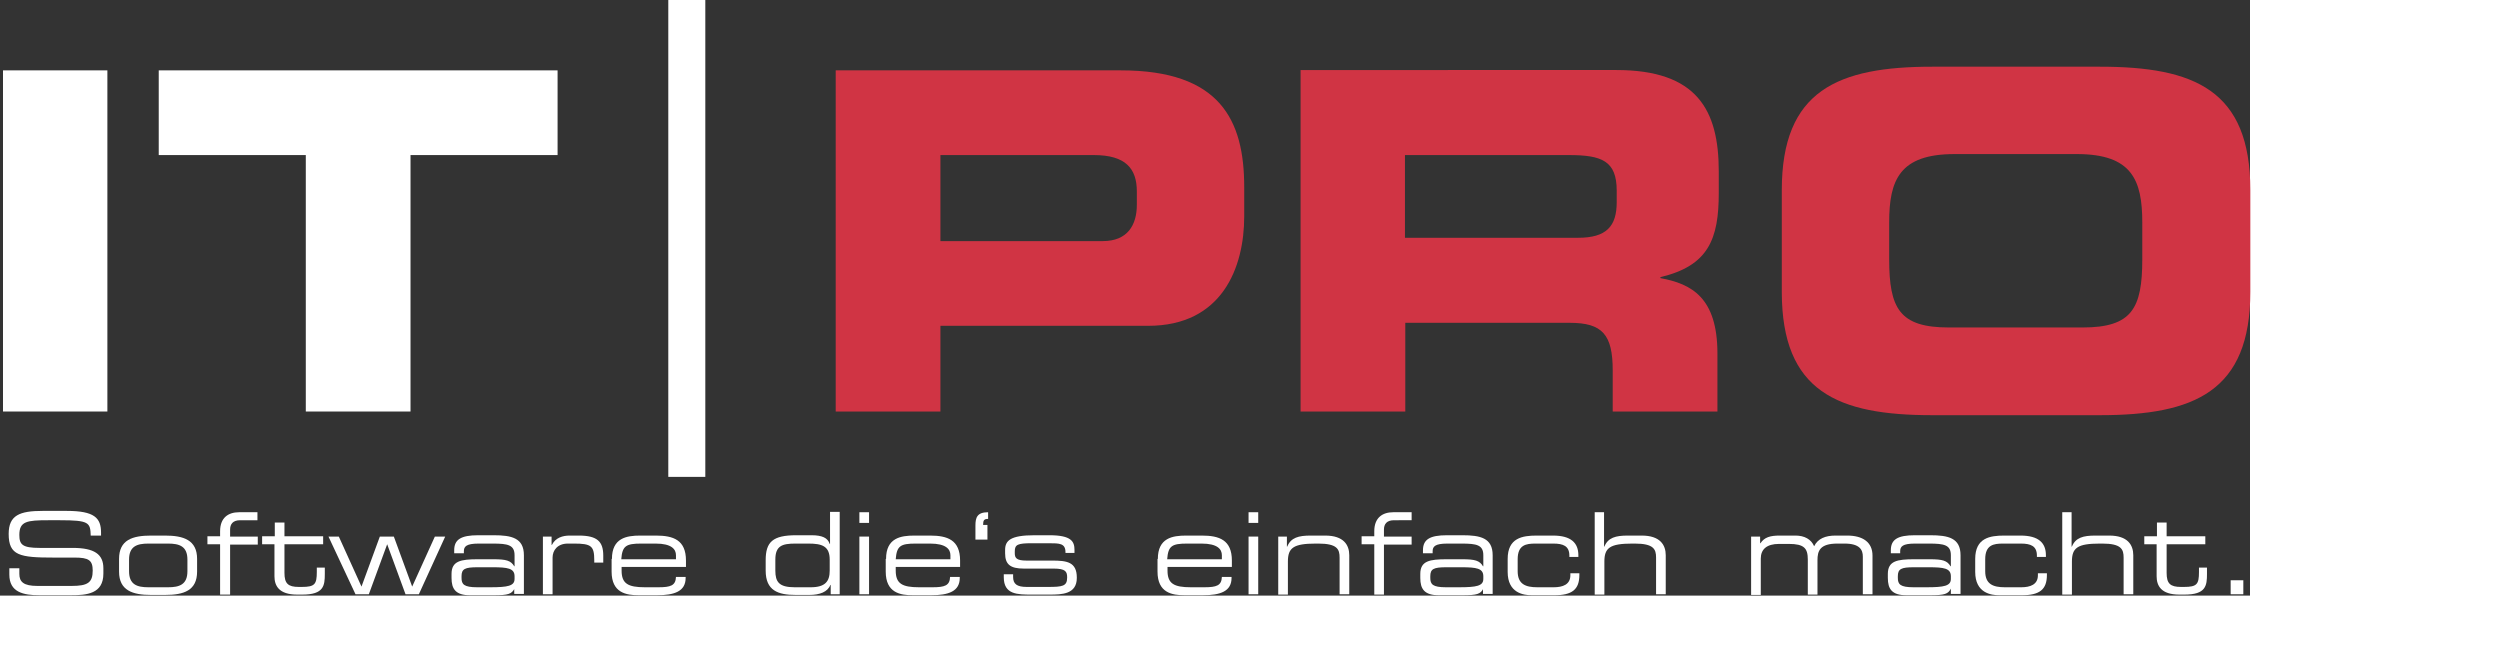 <?xml version="1.0" encoding="utf-8"?>
<!-- Generator: Adobe Illustrator 24.1.2, SVG Export Plug-In . SVG Version: 6.00 Build 0)  -->
<svg xmlns="http://www.w3.org/2000/svg" xmlns:xlink="http://www.w3.org/1999/xlink" version="1.1" id="Ebene_1" x="0px" y="0px" viewBox="0 0 674.7 178.6" style="enable-background:new 0 0 674.7 178.6;" xml:space="preserve" width="250" height="66.178" transform="scale(0.9)">
<rect x="0" y="0" width="674.7" height="178.6" style="fill:#333333;stroke:none;opacity:1;fill-opacity:1"/>
<style type="text/css">
	* {fill: #fff;}
	.st0{fill:#D03444;}
	.st1{display:none;fill:none;stroke:#000000;stroke-width:1.5;stroke-miterlimit:3.864;}
	.st2{display:none;}
</style>
<g>
	<polygon points="0.9,123.4 32.2,123.4 32.2,21.1 0.9,21.1 0.9,123.4  "/>
	<polygon points="47.6,46.5 91.7,46.5 91.7,123.4 123.1,123.4 123.1,46.5 167.2,46.5 167.2,21.1 47.6,21.1 47.6,46.5  "/>
	<path class="st0" d="M250.6,123.4H282V97.7h62.3c22.2,0,28.8-17.5,28.8-32.8v-8.8c0-20.1-7.2-35-37-35h-85.5V123.4L250.6,123.4z    M282,46.5H328c9.5,0,12.9,4,12.9,10.9v4c0,6.1-2.8,10.9-10.2,10.9H282V46.5L282,46.5z"/>
	<path class="st0" d="M421.4,46.5h49c9.9,0,14.4,1.7,14.4,10.7v3.4c0,7.3-3.1,10.7-11.6,10.7h-51.9V46.5L421.4,46.5z M390,123.4   h31.4V96.8h49.3c9.8,0,12.9,3.5,12.9,14.3v12.3h31.4V106c0-16.8-7.8-20.9-17.1-22.6v-0.3c14.4-3.4,17.5-11.4,17.5-25.2v-6.5   c0-18.4-6.5-30.4-30.7-30.4H390V123.4L390,123.4z"/>
	<path class="st0" d="M534.3,87.5c0,30,16.8,37,45.1,37h50.3c28.3,0,45.1-7.1,45.1-37V57c0-30-16.8-37-45.1-37h-50.3   c-28.3,0-45.1,7.1-45.1,37V87.5L534.3,87.5z M566.5,66.7c0-12.7,3.1-20.5,19.6-20.5h36.7c16.5,0,19.6,7.8,19.6,20.5v11   c0,14.8-3.1,20.5-17.9,20.5h-40.1c-14.8,0-17.9-5.7-17.9-20.5V66.7L566.5,66.7z"/>
	<polygon points="200.4,0 211.5,0 211.5,143 200.4,143 200.4,0  "/>
	<path class="st1" d="M674.1,9.3c0-5.5,4.5-10,10-10c5.5,0,10,4.5,10,10c0,5.5-4.5,10-10,10C678.5,19.4,674.1,14.9,674.1,9.3   L674.1,9.3z"/>
	<path class="st2" d="M680.9,15.3v-5.2h1.8c0.4,0,0.7,0,0.9,0.1c0.2,0,0.5,0.2,0.7,0.3c0.2,0.1,0.5,0.4,0.8,0.8   c0.3,0.4,0.7,0.9,1.1,1.6l1.5,2.5h2l-2-3.2c-0.4-0.6-0.8-1.1-1.3-1.5c-0.2-0.2-0.5-0.4-0.9-0.6c1.1-0.1,2-0.5,2.5-1.1   s0.8-1.3,0.8-2.1c0-0.7-0.2-1.2-0.5-1.8c-0.3-0.5-0.8-0.9-1.3-1.1c-0.6-0.2-1.4-0.3-2.4-0.3h-5.2v11.7H680.9L680.9,15.3z    M680.9,4.9h3.7c0.9,0,1.5,0.2,1.9,0.5c0.4,0.4,0.6,0.8,0.6,1.4c0,0.4-0.1,0.7-0.3,1.1c-0.2,0.3-0.5,0.6-0.9,0.7   c-0.4,0.1-1,0.2-1.7,0.2h-3.3V4.9L680.9,4.9z"/>
	<path class="st2" d="M0.1,190.6c0,8.6,6.9,10,14.6,10h14.8c7.9,0,15.8-0.7,15.8-10.4v-2.6c0-6.7-4.4-9.7-14.7-9.7H14.8   c-8.3,0-9.8-1.6-9.8-6.3c0-6.5,3.6-7,13.9-7h5.7c14,0,14.6,1.1,14.7,7.4h5v-1.4c0-7-3.3-10.4-16.5-10.4H16.3c-11,0-16.3,2-16.3,11   c0,10.4,5.3,11.4,21.6,11.4h10.1c6.6,0,8.6,1.3,8.6,6.2c0,5.7-2.3,7.3-10,7.3H13.8c-6.6,0-8.7-1.8-8.7-5.7v-2.8h-5V190.6L0.1,190.6   z"/>
	<path class="st2" d="M56.1,210.5c9.6-0.1,11.6-1.2,14.5-6.9l15.7-31.2h-5.1l-12.1,24.5l-13.4-24.5h-5.3l15.7,28.2h1.1   c-2.4,5.6-4,6.1-11.1,6.1V210.5L56.1,210.5z"/>
	<path class="st2" d="M90.5,192.3c0,8.3,6.5,8.3,13.4,8.3h8.6c5.7,0,12.9-0.3,12.9-8.1v-0.1c0-7.5-4.8-8.2-11.8-8.2h-12.3   c-4.9,0-5.7-1.3-5.7-3.6v-1c0-3.2,1.5-3.8,8.2-3.8h8.2c5.1,0,7.9,0.1,7.9,4.4v0.3h4.4v-1.5c0-3.9-1.5-7-12-7H105   c-11.5,0-14.1,2.5-14.1,7v1.6c0,5.3,2.4,7.4,9,7.4h14.4c5.6,0,6.4,1.5,6.4,4.1v0.2c0,4.1-2.2,4.4-9.2,4.4h-10   c-4.8,0-6.6-1.4-6.6-4.8v-1.4h-4.3V192.3L90.5,192.3z"/>
	<path class="st2" d="M136.4,191.8c0,4.5,2.1,8.8,10.8,8.8h2.6c10.1,0,10.7-4.4,10.7-10v-3h-3.8v2.1c0,5.8-1,7.1-7.2,7.1h-1.5   c-5.1,0-6.9-1.6-6.9-6.7v-13.8h18.5v-3.8H141v-6.6h-4.7v6.6h-6.1v3.8h6.1V191.8L136.4,191.8z"/>
	<path class="st2" d="M196.4,183.3h-26.2c0.4-6.3,2.2-7.5,9.6-7.5h6.9c7.6,0,9.7,2.8,9.7,5.7V183.3L196.4,183.3z M165.5,189.2   c0,10.2,7,11.4,13.1,11.4h8.5c8.7,0,14-1.9,14-8.3v-0.5h-4.7c-0.3,4.2-2.7,5-8.5,5h-6.4c-8.2,0-11.2-1.6-11.2-7.9v-1.7h30.8V184   c0-9.9-6-12-14.4-12h-7.5c-6.6,0-13.6,1.1-13.6,11.2V189.2L165.5,189.2z"/>
	<path class="st2" d="M209.1,200.1h4.7v-17.4c0-4.5,2.8-7,8.8-7h4.7c7.5,0,9.1,2.2,9.1,7.6v16.8h4.7v-16.4c0-4.5,1.1-7.9,9.6-7.9   h3.3c7.5,0,8.9,3.1,8.9,6.3v18.1h4.7v-18.6c0-6.3-4.6-9.6-12.1-9.6h-5.7c-4.8,0-8.5,1.4-10.3,5.1c-1.5-3.4-4.7-5.1-9-5.1h-7.6   c-4.7,0-7.3,0.8-9.3,3.7h-0.1v-3.3h-4.4V200.1L209.1,200.1z"/>
	<path class="st2" d="M302.2,185.8c0,10,3.4,14.7,14,14.7h20.1c11,0,13.3-3.9,13.3-11v-2.7h-5v2.4c0,5.3-2.1,6.9-9.2,6.9h-18.7   c-5.1,0-9.2-1.5-9.2-8.4v-14.8c0-6.9,4.1-8.4,9.2-8.4h18.5c4.9,0,9,0.3,9,7v1.8h4.7v-3.4c0-5.3-2.7-9.8-12.3-9.8h-20.4   c-10.7,0-14,4.8-14,14.7V185.8L302.2,185.8z"/>
	<path class="st2" d="M357.2,189.3c0,9.1,6.5,11.3,15.3,11.3h6.7c8.9,0,15.3-2.1,15.3-11.3v-6.1c0-9.1-6.5-11.3-15.3-11.3h-6.7   c-8.9,0-15.3,2.1-15.3,11.3V189.3L357.2,189.3z M389.9,189c0,6.5-3.8,7.7-9.2,7.7h-9.5c-5.4,0-9.2-1.3-9.2-7.7v-5.5   c0-6.5,3.8-7.7,9.2-7.7h9.5c5.4,0,9.2,1.3,9.2,7.7V189L389.9,189z"/>
	<path class="st2" d="M403.2,200.1h4.7v-15.8c0-6.5,2.5-8.6,13.4-8.6h1.2c9.1,0,10.2,2.7,10.2,6.7v17.6h4.7v-18.8   c0-5-2.8-9.4-11.5-9.4h-7c-5.8,0-9.5,0.9-11.2,5.2h-0.1v-4.8h-4.4V200.1L403.2,200.1z"/>
	<path class="st2" d="M445.9,192.3c0,8.3,6.5,8.3,13.4,8.3h8.6c5.7,0,12.9-0.3,12.9-8.1v-0.1c0-7.5-4.8-8.2-11.8-8.2h-12.3   c-4.9,0-5.7-1.3-5.7-3.6v-1c0-3.2,1.5-3.8,8.2-3.8h8.2c5.1,0,7.9,0.1,7.9,4.4v0.3h4.4v-1.5c0-3.9-1.5-7-12-7h-7.2   c-11.5,0-14.1,2.5-14.1,7v1.6c0,5.3,2.4,7.4,9,7.4h14.4c5.6,0,6.4,1.5,6.4,4.1v0.2c0,4.1-2.2,4.4-9.2,4.4h-10   c-4.8,0-6.6-1.4-6.6-4.8v-1.4h-4.4V192.3L445.9,192.3z"/>
	<path class="st2" d="M519,200.1h4.4v-27.7h-4.7v15.8c0,6.5-2.5,8.6-13.4,8.6h-1.2c-9.1,0-10.2-2.7-10.2-6.7v-17.6h-4.7v18.8   c0,5,2.8,9.4,11.5,9.4h7c5.8,0,9.5-0.9,11.2-5.2h0.1V200.1L519,200.1z"/>
	<polygon class="st2" points="533.5,200.1 538.2,200.1 538.2,160.8 533.5,160.8 533.5,200.1  "/>
	<path class="st2" d="M550.9,191.8c0,4.5,2.1,8.8,10.8,8.8h2.6c10.1,0,10.7-4.4,10.7-10v-3h-3.8v2.1c0,5.8-1,7.1-7.2,7.1h-1.5   c-5.1,0-6.9-1.6-6.9-6.7v-13.8h18.5v-3.8h-18.5v-6.6h-4.7v6.6h-6.1v3.8h6.1V191.8L550.9,191.8z"/>
	<path class="st2" d="M582,200.1h4.7v-27.7H582V200.1L582,200.1z M582,165.9h4.7v-5.1H582V165.9L582,165.9z"/>
	<path class="st2" d="M596.8,200.1h4.7v-15.8c0-6.5,2.5-8.6,13.4-8.6h1.2c9.1,0,10.2,2.7,10.2,6.7v17.6h4.7v-18.8   c0-5-2.8-9.4-11.5-9.4h-7c-5.8,0-9.5,0.9-11.2,5.2h-0.1v-4.8h-4.4V200.1L596.8,200.1z"/>
	<path class="st2" d="M670,187.6c0,4.8-2.4,7.5-9.1,7.5h-9c-5.7,0-8-2-7.9-8.3v-5.1c0.1-4.6,3.5-5.9,8.3-5.9h9.5   c6.6,0,8.4,3.3,8.3,8.5V187.6L670,187.6z M674.7,172.4h-4.4v4.9h-0.1c-1.5-4.5-5-5.4-8.5-5.4h-10c-5.2,0-12.5,1.1-12.5,11.2v4.6   c0,7.1,3.9,11.1,11.6,11.1h9.6c6.5,0,8.4-1.7,9.4-4.3h0.1v4.1c0,7.5-3.7,7.6-12.9,7.6h-4.6c-4.4,0-8-1-8-4.6V201h-4.4v0.9   c0,3.5,2.3,8.3,10.9,8.3h10.5c5.8,0,13.2-1.7,13.2-10.1V172.4L674.7,172.4z"/>
</g>
<g>
	<path d="M2.7,170.4h3.1v1.7c0,2.4,1.3,3.6,5.4,3.6h10.3c4.8,0,6.3-1,6.3-4.6c0-3.1-1.2-3.9-5.4-3.9h-6.3c-10.2,0-13.5-0.6-13.5-7.1   c0-5.6,3.3-6.9,10.2-6.9H20c8.3,0,10.3,2.1,10.3,6.5v0.9h-3.1c-0.1-3.9-0.5-4.6-9.2-4.6h-3.5c-6.4,0-8.7,0.3-8.7,4.4   c0,2.9,0.9,3.9,6.1,3.9h9.9c6.5,0,9.2,1.9,9.2,6.1v1.6c0,6.1-5,6.5-9.9,6.5h-9.2c-4.9,0-9.1-0.9-9.1-6.2V170.4z"/>
	<path d="M35.7,167.6c0-5.7,4-7,9.6-7h4.2c5.5,0,9.6,1.3,9.6,7v3.8c0,5.7-4,7-9.6,7h-4.2c-5.5,0-9.6-1.3-9.6-7V167.6z M56.2,167.8   c0-4-2.4-4.8-5.8-4.8h-5.9c-3.4,0-5.8,0.8-5.8,4.8v3.5c0,4,2.4,4.8,5.8,4.8h5.9c3.4,0,5.8-0.8,5.8-4.8V167.8z"/>
	<path d="M66,163.2h-3.8v-2.4H66v-1.5c0-4.1,2.5-5.7,5.7-5.7h5.5v2.4h-5.2c-2.2,0-3,1.2-3,2.8v2.1h8.3v2.4h-8.3v15H66V163.2z"/>
	<path d="M82.4,163.2h-3.8v-2.4h3.8v-4.1h2.9v4.1h11.6v2.4H85.3v8.6c0,3.2,1.1,4.2,4.3,4.2h0.9c3.9,0,4.5-0.8,4.5-4.5v-1.3h2.4v1.9   c0,3.5-0.3,6.2-6.7,6.2h-1.6c-5.5,0-6.8-2.7-6.8-5.5V163.2z"/>
	<path d="M98.5,160.9h3.1l6.8,15l5.5-15h4.2l5.5,15l6.8-15h3.1l-7.9,17.3h-4l-5.5-15l-5.5,15h-4L98.5,160.9z"/>
	<path d="M154.3,176.5L154.3,176.5c-0.9,1.6-1.8,2-6.3,2h-7c-4.4,0-5.6-1.9-5.6-5.2v-1.2c0-3.9,2.8-4.4,7.9-4.4h4.7   c3.8,0,5.2,0.4,6.2,2.1h0.1v-3.3c0-3.1-2-3.5-6.5-3.5h-4.3c-3.7,0-4.4,0.9-4.4,2.3v0.6h-2.9V165c0-3.2,2-4.5,7.2-4.5h4.6   c5.4,0,9.1,0.8,9.1,6v11.6h-2.9V176.5z M154.3,172.8c0-2.4-2.1-2.7-6.6-2.7h-4.5c-3.8,0-4.8,0.5-4.8,2.7v0.5c0,1.9,0.7,2.8,4.7,2.8   h3.9c5.3,0,7.3-0.4,7.3-2.5V172.8z"/>
	<path d="M162.7,160.9h2.7v2.5h0.1c1.1-2.2,3.3-2.8,5.3-2.8h2.8c5.5,0,7.3,1.8,7.3,6v2.1h-2.7v-0.7c0-4.3-0.9-5-6.1-5h-1.8   c-3.1,0-4.6,2-4.6,4.2v11h-2.9V160.9z"/>
	<path d="M183.5,167.6c0-6.3,4.4-7,8.5-7h4.7c5.2,0,9,1.3,9,7.5v1.9h-19.3v1.1c0,3.9,1.9,5,7,5h4c3.7,0,5.2-0.5,5.3-3.1h2.9v0.3   c0,4-3.3,5.2-8.7,5.2h-5.3c-3.8,0-8.2-0.7-8.2-7.1V167.6z M202.7,166.5c0-1.8-1.3-3.5-6.1-3.5h-4.3c-4.6,0-5.7,0.7-6,4.7h16.4   V166.5z"/>
	<path d="M251.8,178.2h-2.7v-2.8H249c-0.8,2.1-3.2,3-6.3,3h-4.1c-5.3,0-9-1.3-9-7.3v-3.1c0-5.5,2.1-7.5,9.2-7.5h4.5   c3.3,0,4.9,0.8,5.5,2.6h0.1v-9.6h2.9V178.2z M232.5,171.1c0,3.4,1.1,5,5.8,5h4.8c4.4,0,5.7-1.8,5.7-5v-3.3c0-4.1-2.4-4.8-6.4-4.8   h-3.9c-4,0-6,0.7-6,4.8V171.1z"/>
	<path d="M257.7,153.6h2.9v3.2h-2.9V153.6z M257.7,160.9h2.9v17.3h-2.9V160.9z"/>
	<path d="M265.7,167.6c0-6.3,4.4-7,8.5-7h4.7c5.2,0,9,1.3,9,7.5v1.9h-19.3v1.1c0,3.9,1.9,5,7,5h4c3.7,0,5.2-0.5,5.3-3.1h2.9v0.3   c0,4-3.3,5.2-8.7,5.2h-5.3c-3.8,0-8.2-0.7-8.2-7.1V167.6z M285,166.5c0-1.8-1.3-3.5-6.1-3.5h-4.3c-4.6,0-5.7,0.7-6,4.7H285V166.5z"/>
	<path d="M292.5,157.6c0-2.4,0.5-4,3.8-4v2c-1.2,0-1.5,0.4-1.5,1.8h1.3v4.4h-3.6V157.6z"/>
	<path d="M301.1,172.2h2.7v0.8c0,2.1,1.1,3,4.1,3h6.3c4.4,0,5.8-0.2,5.8-2.8v-0.1c0-1.7-0.5-2.6-4-2.6h-9c-4.1,0-5.6-1.3-5.6-4.6v-1   c0-2.8,1.6-4.4,8.8-4.4h4.5c6.6,0,7.5,1.9,7.5,4.4v0.9h-2.7v-0.2c0-2.7-1.8-2.7-5-2.7h-5.1c-4.2,0-5.1,0.4-5.1,2.4v0.6   c0,1.4,0.5,2.2,3.5,2.2h7.7c4.4,0,7.4,0.4,7.4,5.1v0.1c0,4.9-4.5,5-8.1,5h-5.4c-4.3,0-8.4,0-8.4-5.2V172.2z"/>
	<path d="M347.2,167.6c0-6.3,4.4-7,8.5-7h4.7c5.2,0,9,1.3,9,7.5v1.9h-19.3v1.1c0,3.9,1.9,5,7,5h4c3.7,0,5.2-0.5,5.3-3.1h2.9v0.3   c0,4-3.3,5.2-8.7,5.2h-5.3c-3.8,0-8.2-0.7-8.2-7.1V167.6z M366.4,166.5c0-1.8-1.3-3.5-6.1-3.5h-4.3c-4.6,0-5.7,0.7-6,4.7h16.4   V166.5z"/>
	<path d="M374.4,153.6h2.9v3.2h-2.9V153.6z M374.4,160.9h2.9v17.3h-2.9V160.9z"/>
	<path d="M383.2,160.9h2.7v3h0.1c1.1-2.7,3.4-3.3,7-3.3h4.4c5.5,0,7.2,2.8,7.2,5.9v11.7h-2.9v-11c0-2.5-0.7-4.2-6.4-4.2h-0.7   c-6.8,0-8.4,1.3-8.4,5.4v9.9h-2.9V160.9z"/>
	<path d="M412.1,163.2h-3.8v-2.4h3.8v-1.5c0-4.1,2.5-5.7,5.7-5.7h5.5v2.4H418c-2.2,0-3,1.2-3,2.8v2.1h8.3v2.4H415v15h-2.9V163.2z"/>
	<path d="M444.8,176.5L444.8,176.5c-0.8,1.6-1.8,2-6.3,2h-7c-4.4,0-5.6-1.9-5.6-5.2v-1.2c0-3.9,2.8-4.4,7.9-4.4h4.7   c3.8,0,5.2,0.4,6.2,2.1h0.1v-3.3c0-3.1-2-3.5-6.5-3.5h-4.3c-3.7,0-4.4,0.9-4.4,2.3v0.6h-2.9V165c0-3.2,2-4.5,7.2-4.5h4.6   c5.4,0,9.1,0.8,9.1,6v11.6h-2.9V176.5z M444.8,172.8c0-2.4-2.1-2.7-6.6-2.7h-4.5c-3.8,0-4.8,0.5-4.8,2.7v0.5c0,1.9,0.7,2.8,4.7,2.8   h3.9c5.3,0,7.3-0.4,7.3-2.5V172.8z"/>
	<path d="M452.1,167.6c0-6.3,4.4-7,8.7-7h4.9c5.4,0,7.6,2.2,7.6,5.9v0.5h-2.7v-0.4c0-2.9-1.9-3.6-4.8-3.6h-5.4   c-2.8,0-5.3,0.4-5.3,4.7v3.6c0,3.9,2.4,4.8,5.9,4.8h4.9c2.7,0,5-0.8,5-3.6v-0.6h2.7v0.5c0,4.4-2.2,6.1-7.6,6.1h-6.6   c-2.6,0-7.3-0.7-7.3-7V167.6z"/>
	<path d="M478.1,153.6h2.9v10.3h0.1c1.1-2.7,3.4-3.3,7-3.3h4.2c5.5,0,7.2,2.8,7.2,5.9v11.7h-2.9v-11c0-2.5-0.7-4.2-6.4-4.2h-0.7   c-6.8,0-8.4,1.3-8.4,5.4v9.9h-2.9V153.6z"/>
	<path d="M525.1,160.9h2.7v2h0.1c1.2-1.8,2.9-2.3,5.8-2.3h4.7c2.7,0,4.7,1.1,5.6,3.2c1.1-2.3,3.4-3.2,6.4-3.2h3.5c4.7,0,7.6,2,7.6,6   v11.6h-2.9v-11.3c0-2-0.9-3.9-5.5-3.9h-2.1c-5.3,0-6,2.2-6,5v10.3h-2.9v-10.5c0-3.4-1.1-4.7-5.7-4.7h-2.9c-3.7,0-5.5,1.6-5.5,4.4   v10.9h-2.9V160.9z"/>
	<path d="M585,176.5L585,176.5c-0.8,1.6-1.8,2-6.3,2h-7c-4.4,0-5.6-1.9-5.6-5.2v-1.2c0-3.9,2.8-4.4,7.9-4.4h4.7   c3.8,0,5.2,0.4,6.2,2.1h0.1v-3.3c0-3.1-2-3.5-6.5-3.5h-4.3c-3.7,0-4.4,0.9-4.4,2.3v0.6H567V165c0-3.2,2-4.5,7.2-4.5h4.6   c5.4,0,9.1,0.8,9.1,6v11.6H585V176.5z M585,172.8c0-2.4-2.1-2.7-6.6-2.7h-4.5c-3.8,0-4.8,0.5-4.8,2.7v0.5c0,1.9,0.7,2.8,4.7,2.8   h3.9c5.3,0,7.3-0.4,7.3-2.5V172.8z"/>
	<path d="M592.3,167.6c0-6.3,4.4-7,8.7-7h4.9c5.4,0,7.6,2.2,7.6,5.9v0.5h-2.7v-0.4c0-2.9-1.9-3.6-4.8-3.6h-5.4   c-2.8,0-5.3,0.4-5.3,4.7v3.6c0,3.9,2.4,4.8,5.9,4.8h4.9c2.7,0,5-0.8,5-3.6v-0.6h2.7v0.5c0,4.4-2.2,6.1-7.6,6.1h-6.6   c-2.6,0-7.3-0.7-7.3-7V167.6z"/>
	<path d="M618.3,153.6h2.9v10.3h0.1c1.1-2.7,3.4-3.3,7-3.3h4.2c5.5,0,7.2,2.8,7.2,5.9v11.7h-2.9v-11c0-2.5-0.7-4.2-6.4-4.2h-0.7   c-6.8,0-8.4,1.3-8.4,5.4v9.9h-2.9V153.6z"/>
	<path d="M646.8,163.2H643v-2.4h3.8v-4.1h2.9v4.1h11.6v2.4h-11.6v8.6c0,3.2,1.1,4.2,4.3,4.2h0.9c3.9,0,4.5-0.8,4.5-4.5v-1.3h2.4v1.9   c0,3.5-0.3,6.2-6.7,6.2h-1.6c-5.5,0-6.8-2.7-6.8-5.5V163.2z"/>
	<path d="M668.9,174h3.8v4.2h-3.8V174z"/>
</g>
</svg>

